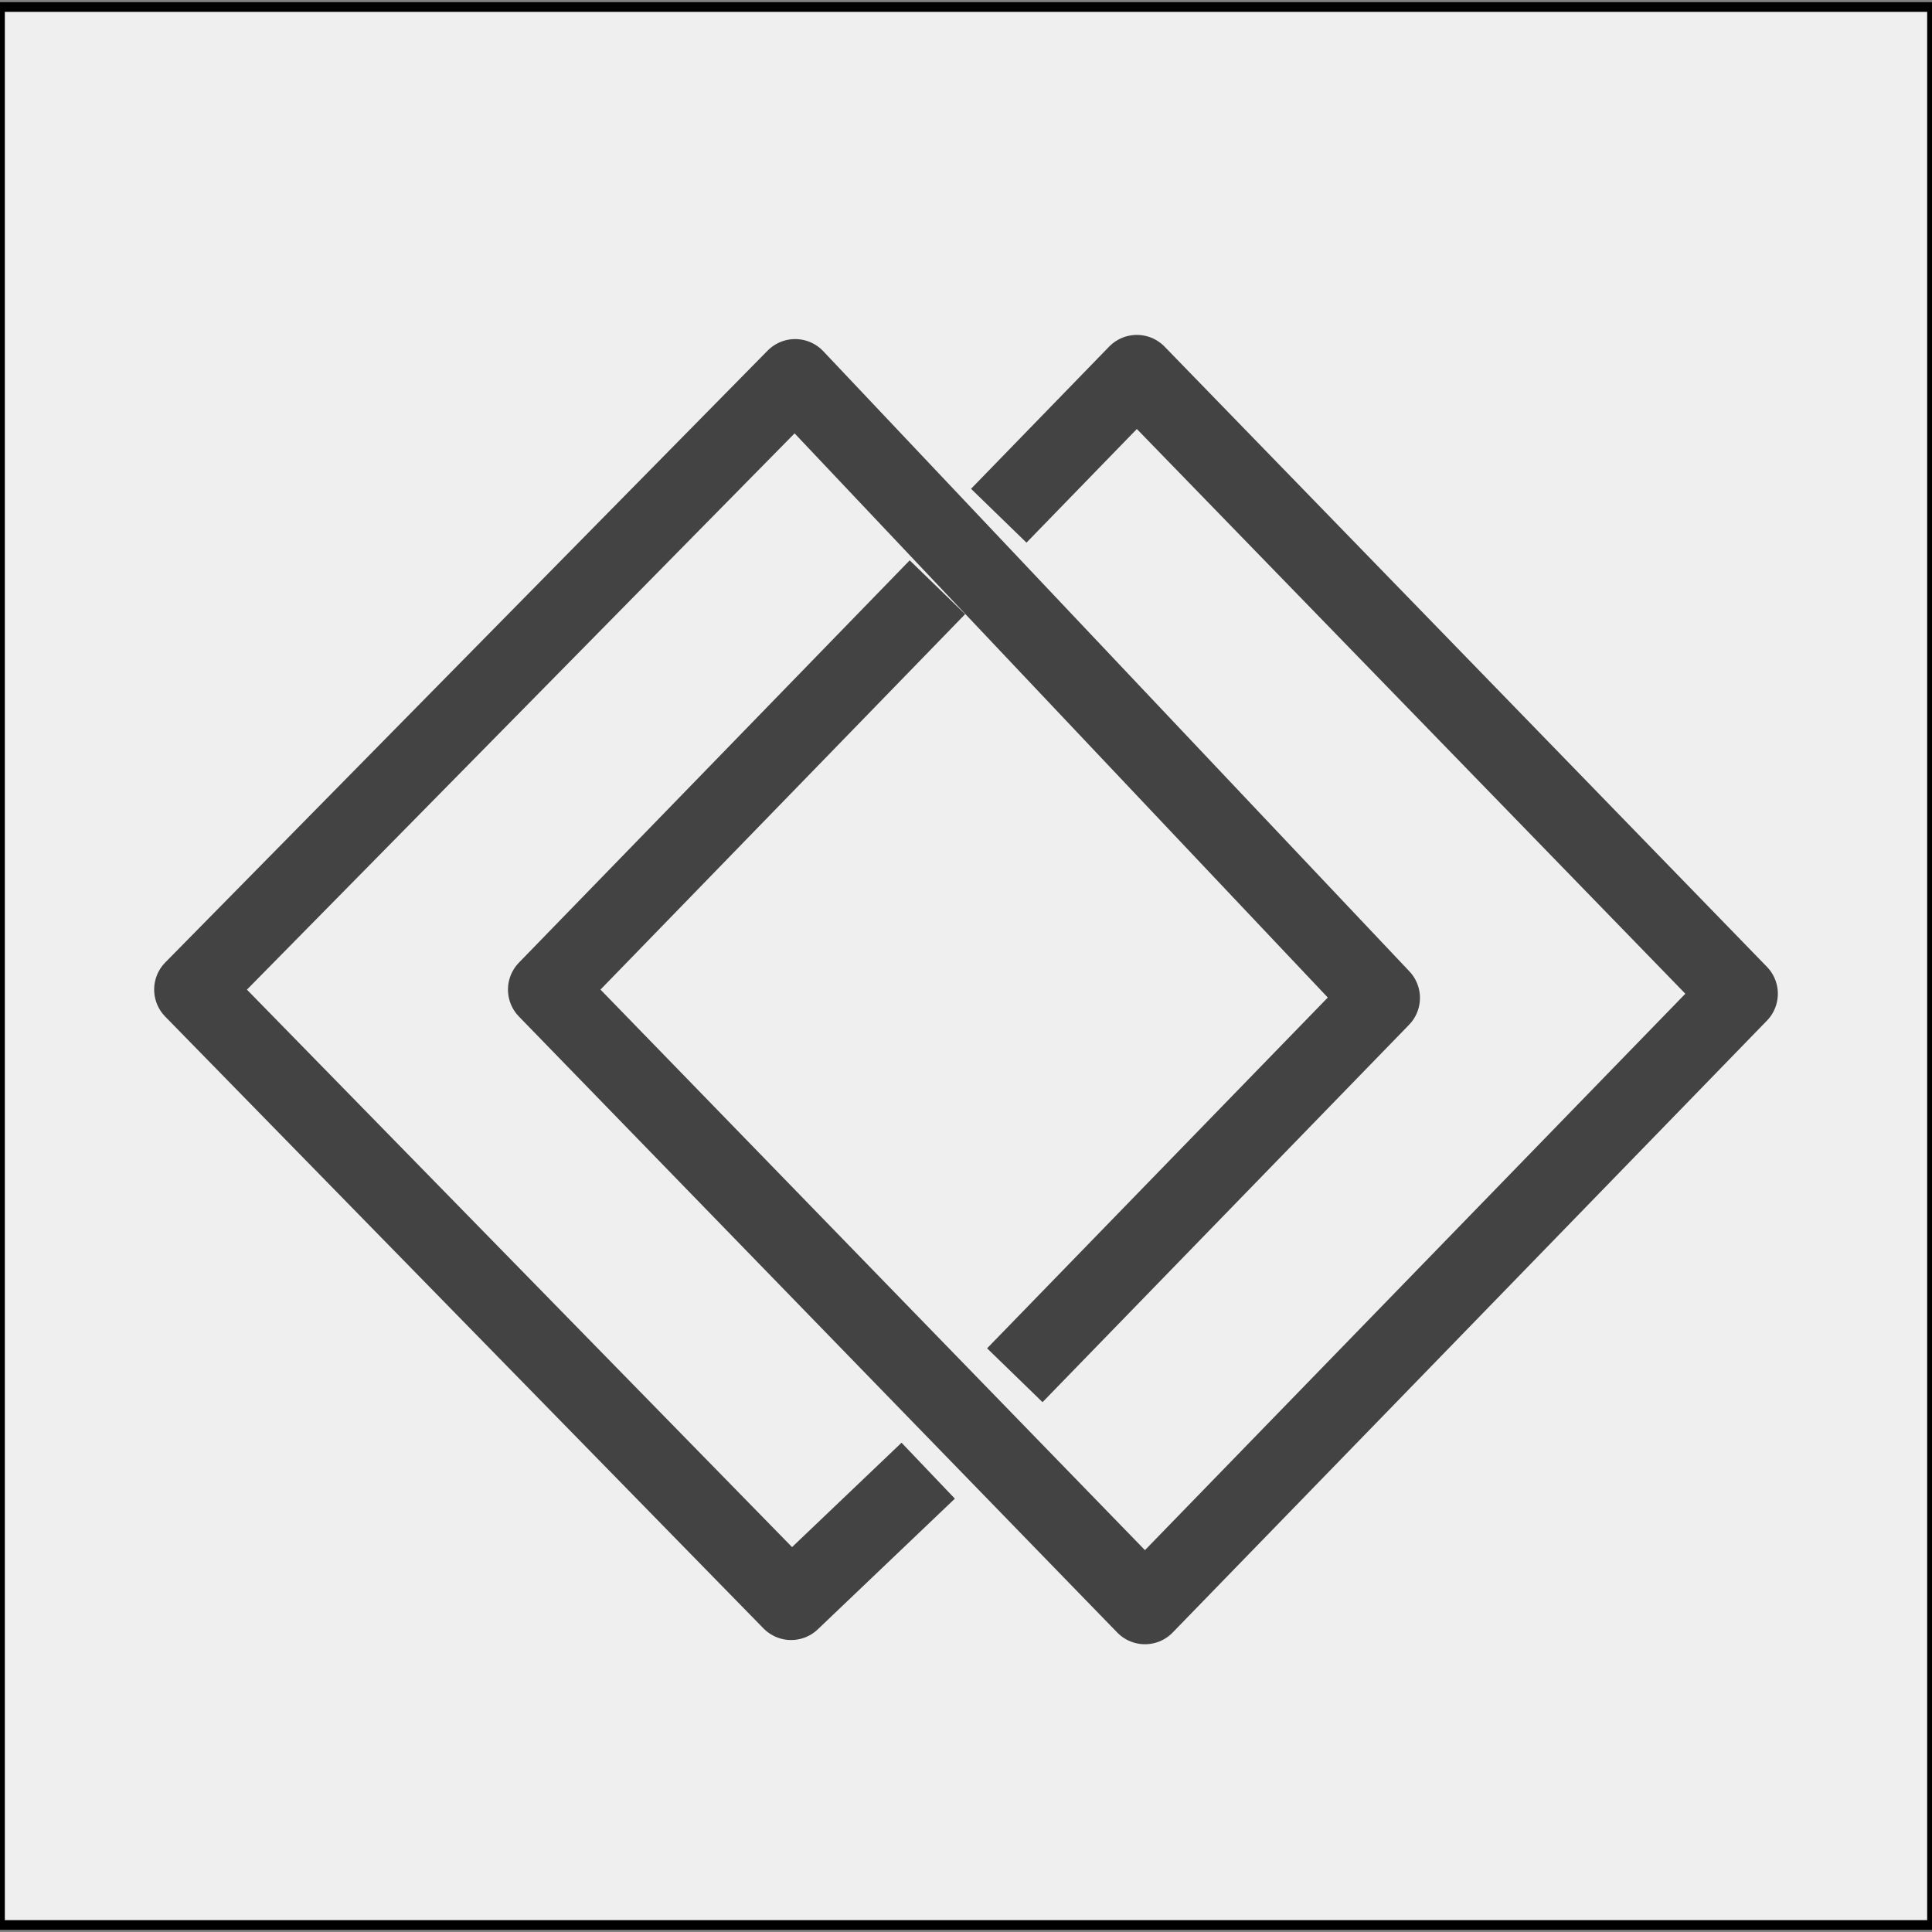 <svg version="1.1" viewBox="0.0 0.0 200.0 200.0" fill="none" stroke="none" stroke-linecap="square" stroke-miterlimit="10" xmlns:xlink="http://www.w3.org/1999/xlink" xmlns="http://www.w3.org/2000/svg"><rect x="0.0" y="0.0" width="200.0" height="200.0" fill="#808080" stroke="none"/><clipPath id="p.0"><path d="m0 0l200.0 0l0 200.0l-200.0 0l0 -200.0z" clip-rule="nonzero"/></clipPath><g clip-path="url(#p.0)"><path fill="#000000" fill-opacity="0.0" d="m0 0l200.0 0l0 200.0l-200.0 0z" fill-rule="evenodd"/><path fill="#efefef" d="m0 0.724l200.0 0l0 198.551l-200.0 0z" fill-rule="evenodd"/><path stroke="#000000" stroke-width="1.0" stroke-linejoin="round" stroke-linecap="butt" d="m0 0.724l200.0 0l0 198.551l-200.0 0z" fill-rule="evenodd"/><path fill="#000000" fill-opacity="0.0" d="m106.178 50.518l11.508 -11.849l62.356 64.201l-61.517 63.341l-61.94 -63.769l37.669 -38.78" fill-rule="evenodd"/><path stroke="#434343" stroke-width="8.0" stroke-linejoin="round" stroke-linecap="butt" d="m106.178 50.518l11.508 -11.849l62.356 64.201l-61.517 63.341l-61.94 -63.769l37.669 -38.78" fill-rule="evenodd"/><path fill="#000000" fill-opacity="0.0" d="m93.192 155.004l-11.297 10.771l-61.936 -63.337l62.356 -63.337l60.678 64.201l-35.153 36.193" fill-rule="evenodd"/><path stroke="#434343" stroke-width="8.0" stroke-linejoin="round" stroke-linecap="butt" d="m93.192 155.004l-11.297 10.771l-61.936 -63.337l62.356 -63.337l60.678 64.201l-35.153 36.193" fill-rule="evenodd"/></g></svg>